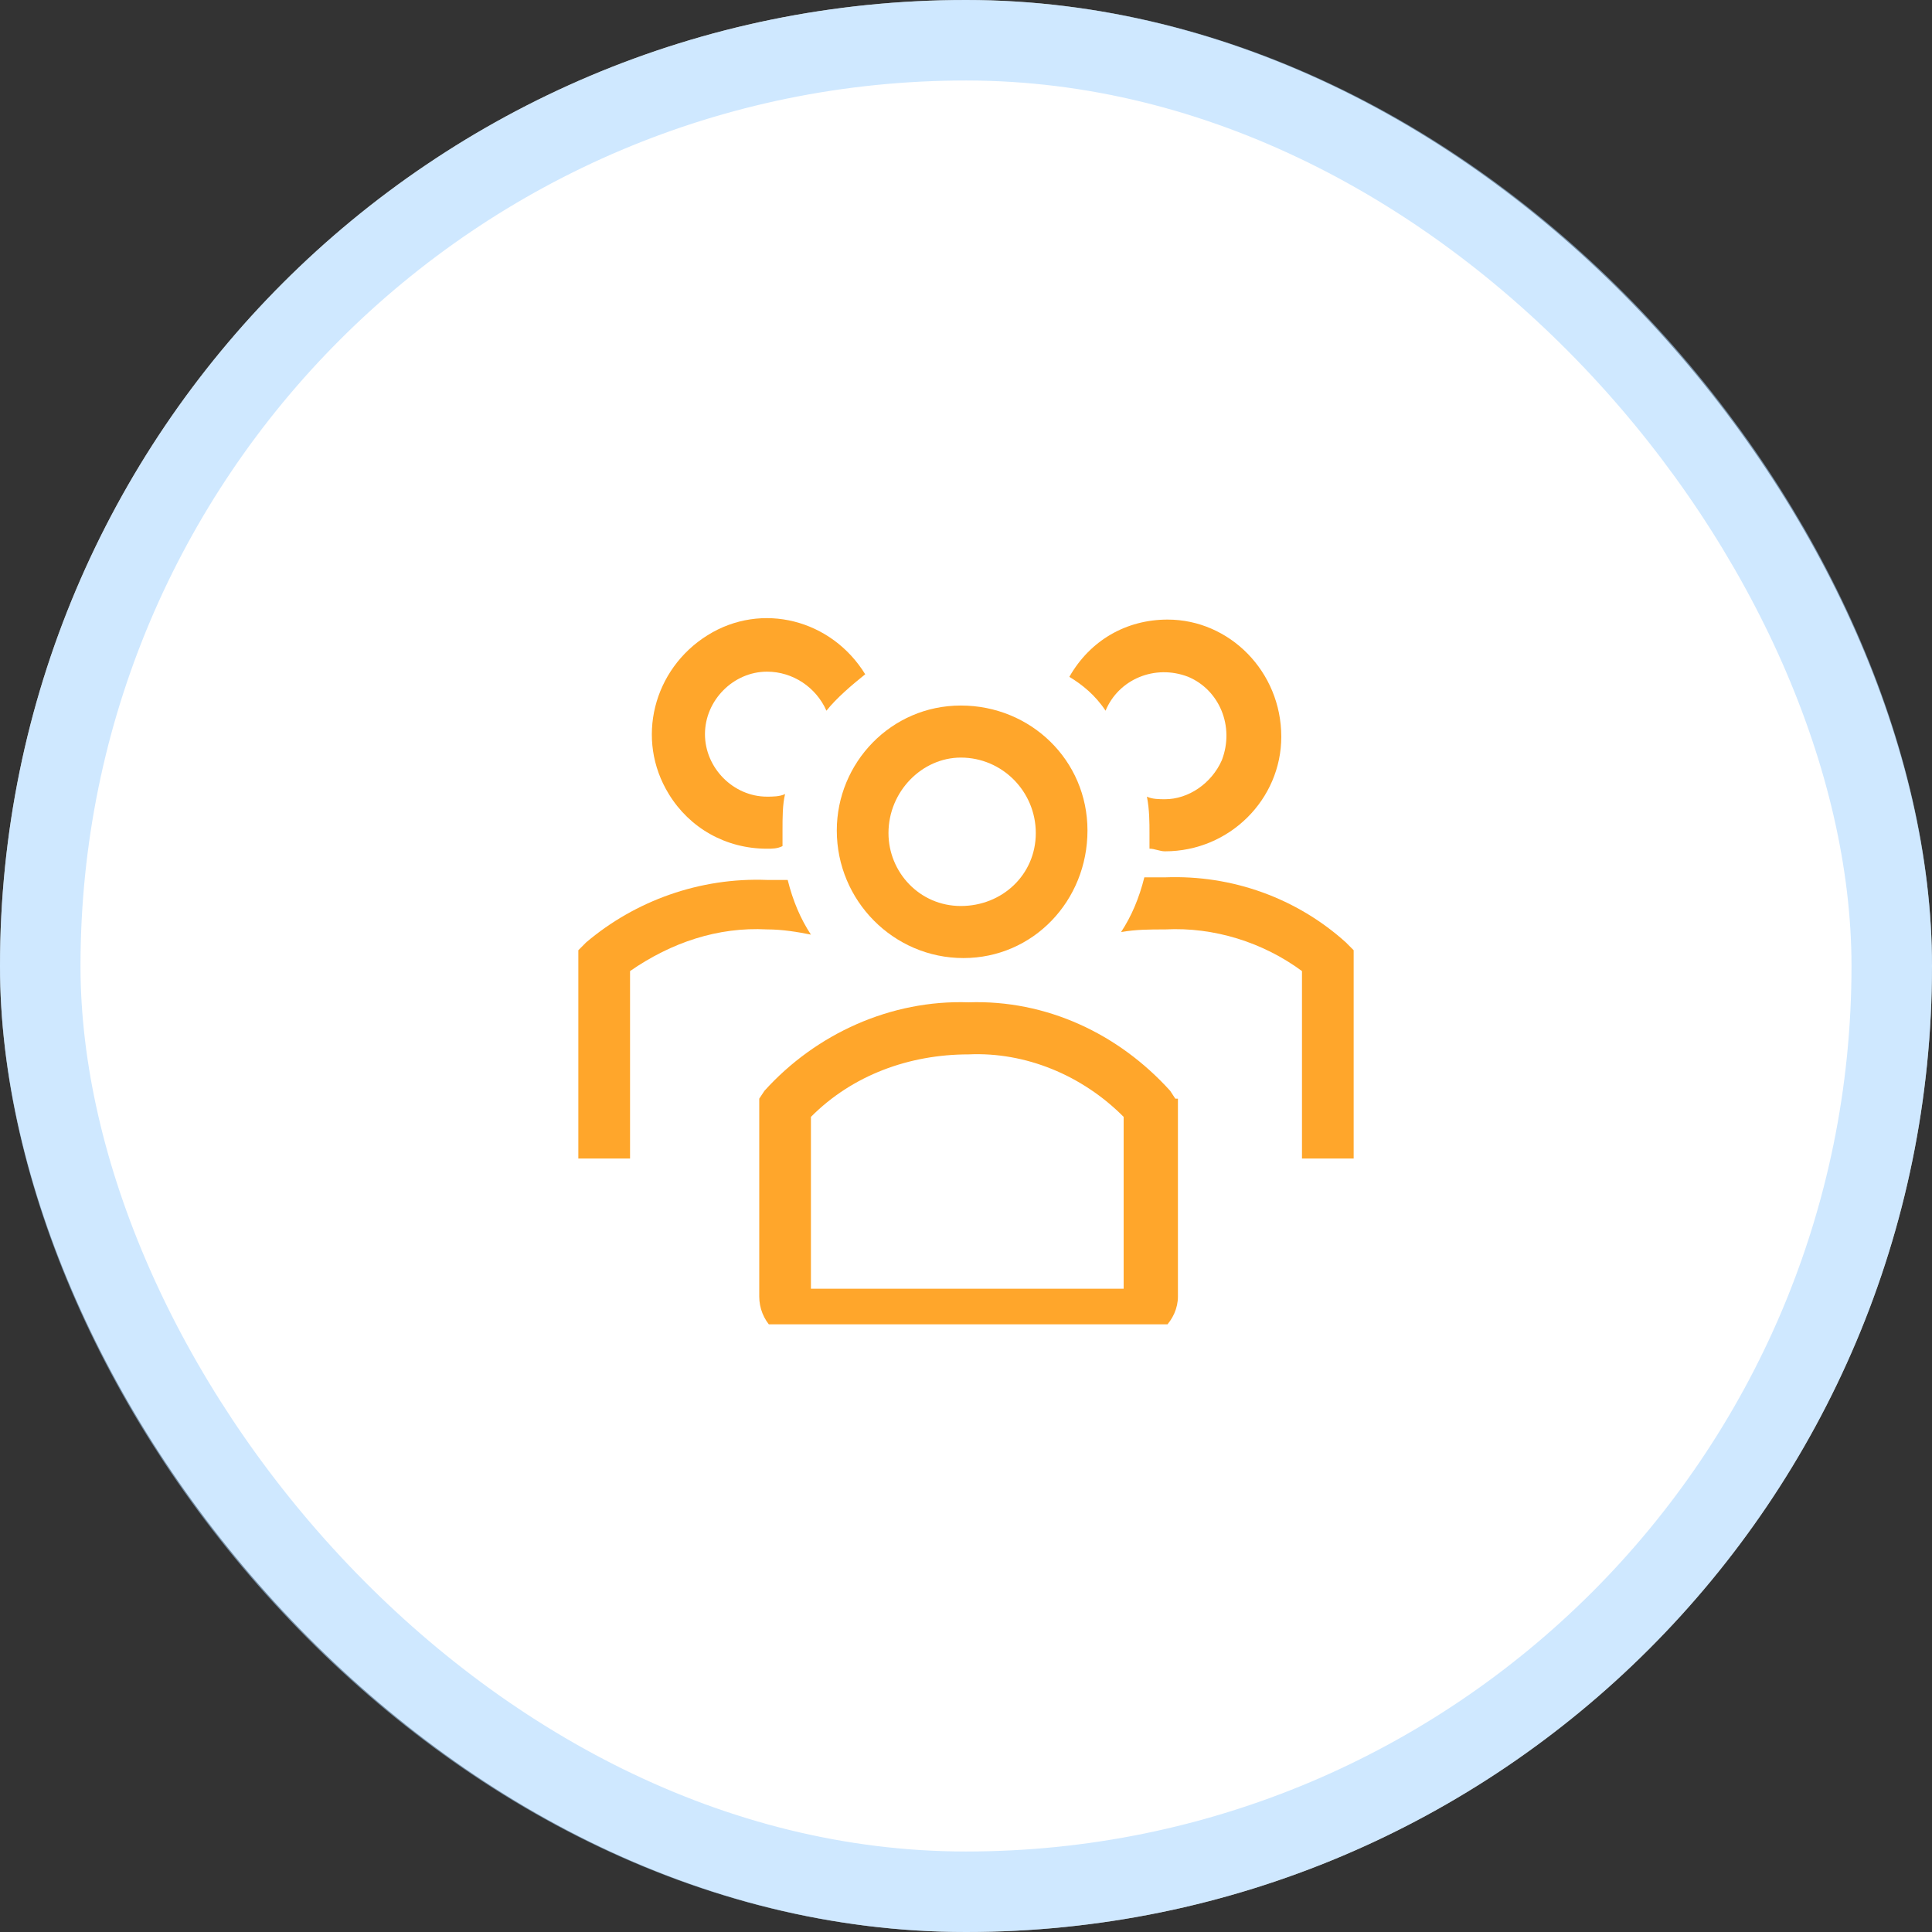 <svg width="72" height="72" viewBox="0 0 72 72" fill="none" xmlns="http://www.w3.org/2000/svg">
<rect x="0" y="0" width="72" height="72" fill="#333333" stroke="none"/>
<rect width="72" height="72" rx="36" fill="white"/>
<g clip-path="url(#clip0)">
<g clip-path="url(#clip1)">
<path d="M35.904 35.704C38.504 35.704 40.527 33.57 40.527 30.95C40.527 28.33 38.408 26.293 35.808 26.293C33.207 26.293 31.185 28.427 31.185 30.95C31.185 33.57 33.303 35.704 35.904 35.704ZM35.808 28.233C35.904 28.233 35.904 28.233 35.808 28.233C37.349 28.233 38.601 29.494 38.601 31.047C38.601 32.599 37.349 33.764 35.808 33.764C34.267 33.764 33.111 32.502 33.111 31.047C33.111 29.494 34.363 28.233 35.808 28.233Z" fill="#FFA62B"/>
<path d="M50.158 35.122C48.328 33.472 45.92 32.599 43.416 32.696H42.646C42.453 33.472 42.164 34.152 41.779 34.734C42.357 34.637 42.838 34.637 43.416 34.637C45.246 34.54 47.076 35.122 48.521 36.189V43.175H50.447V35.413L50.158 35.122Z" fill="#FFA62B"/>
<path d="M41.201 26.486C41.682 25.322 43.031 24.739 44.283 25.224C45.439 25.71 46.017 27.068 45.535 28.329C45.15 29.203 44.283 29.785 43.416 29.785C43.224 29.785 42.935 29.785 42.742 29.688C42.838 30.173 42.838 30.658 42.838 31.046V31.628C43.031 31.628 43.224 31.726 43.416 31.726C45.824 31.726 47.75 29.785 47.75 27.456C47.75 25.03 45.824 23.09 43.512 23.09C41.971 23.09 40.623 23.866 39.852 25.224C40.334 25.516 40.816 25.904 41.201 26.486Z" fill="#FFA62B"/>
<path d="M30.221 34.831C29.836 34.248 29.547 33.569 29.355 32.793H28.584C26.08 32.696 23.672 33.569 21.842 35.122L21.553 35.413V43.175H23.48V36.189C25.02 35.122 26.754 34.539 28.584 34.636C29.162 34.636 29.74 34.734 30.221 34.831Z" fill="#FFA62B"/>
<path d="M28.584 31.629C28.776 31.629 28.969 31.629 29.162 31.532V30.95C29.162 30.465 29.162 29.98 29.258 29.591C29.065 29.689 28.776 29.689 28.584 29.689C27.332 29.689 26.272 28.621 26.272 27.36C26.272 26.098 27.332 25.031 28.584 25.031C29.547 25.031 30.414 25.613 30.799 26.486C31.184 26.001 31.762 25.516 32.244 25.128C30.991 23.09 28.391 22.411 26.369 23.673C24.346 24.934 23.672 27.554 24.924 29.591C25.694 30.853 27.043 31.629 28.584 31.629Z" fill="#FFA62B"/>
<path d="M43.801 40.944L43.609 40.652C41.682 38.518 38.986 37.256 36.096 37.353C33.207 37.256 30.414 38.518 28.488 40.652L28.295 40.944V48.318C28.295 49.191 28.969 49.967 29.932 49.967H42.26C43.127 49.967 43.898 49.191 43.898 48.318V40.944H43.801ZM41.875 48.027H30.221V41.623C31.762 40.07 33.881 39.294 36.096 39.294C38.215 39.197 40.334 40.07 41.875 41.623V48.027Z" fill="#FFA62B"/>
</g>
</g>
<rect x="1.5" y="1.5" width="69" height="69" rx="34.5" stroke="#A9D6FF" stroke-opacity="0.56" stroke-width="3"/>
<defs>
<clipPath id="clip0">
<rect width="32" height="26.353" fill="white" transform="translate(20 23)"/>
</clipPath>
<clipPath id="clip1">
<rect width="29" height="27" fill="white" transform="translate(21.5 23)"/>
</clipPath>
</defs>
</svg>
